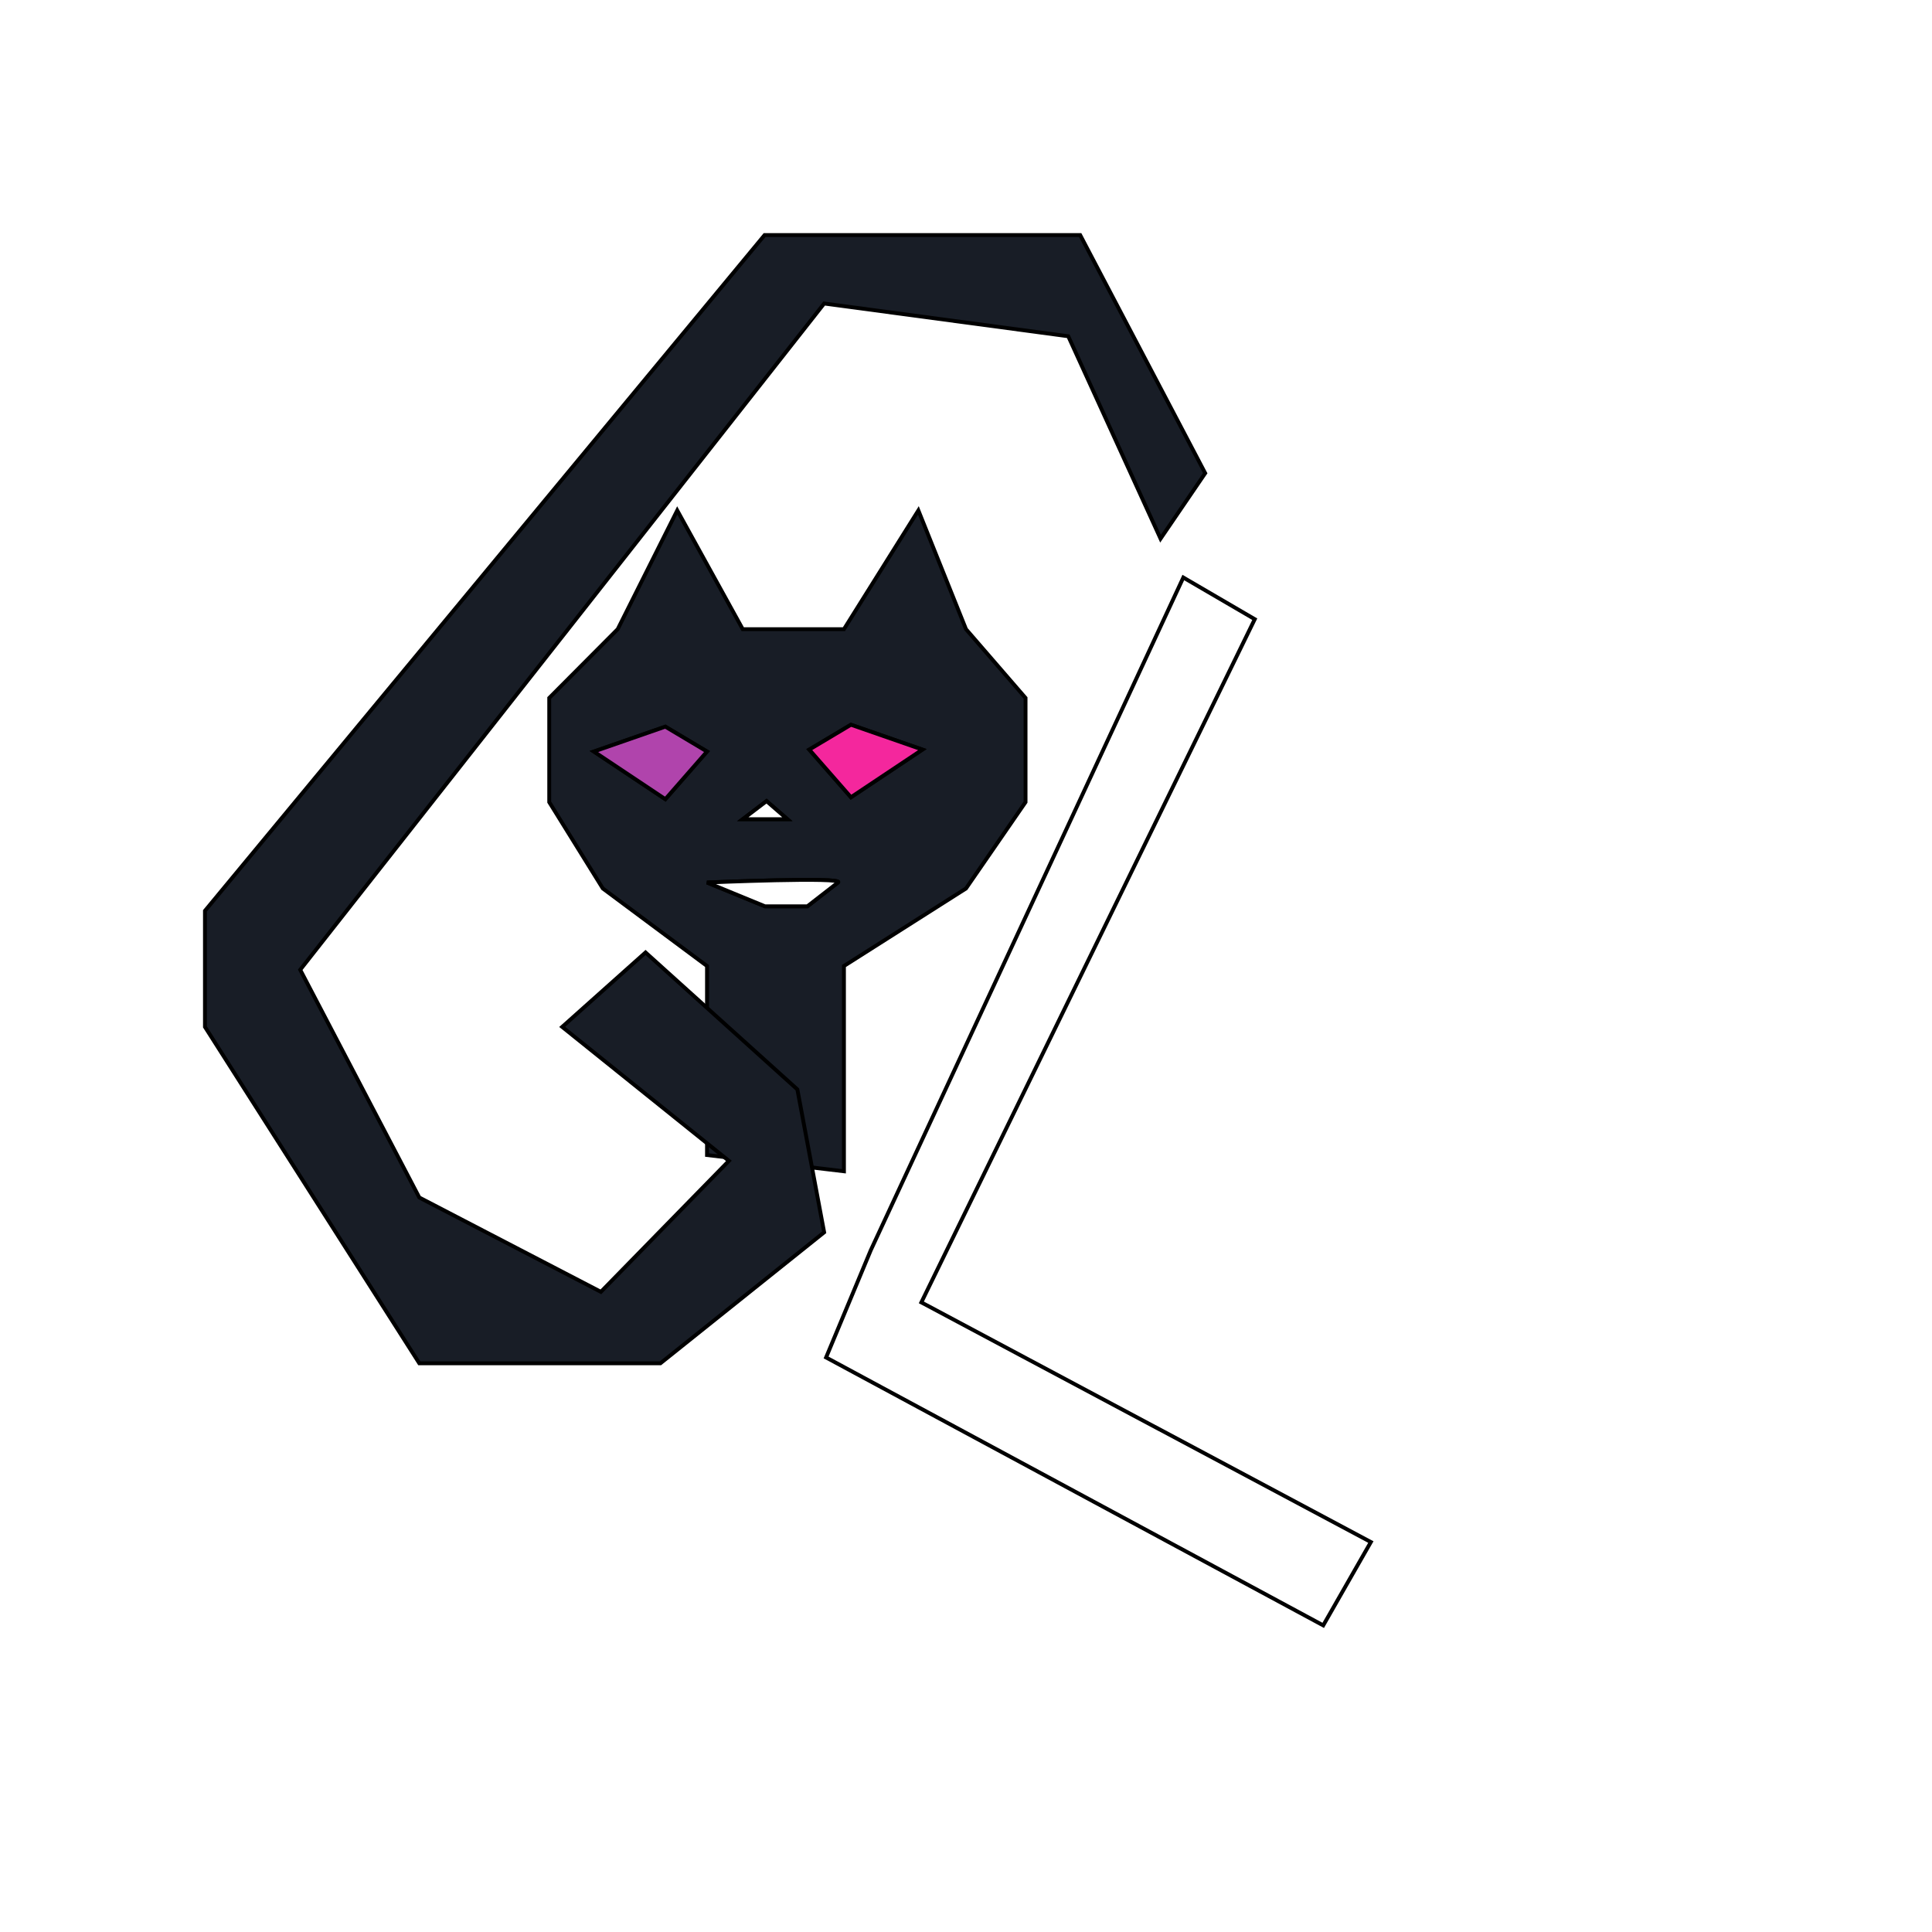 <?xml version="1.0" encoding="UTF-8" standalone="no" ?>
<!DOCTYPE svg PUBLIC "-//W3C//DTD SVG 1.1//EN" "http://www.w3.org/Graphics/SVG/1.1/DTD/svg11.dtd">
<svg xmlns="http://www.w3.org/2000/svg" xmlns:xlink="http://www.w3.org/1999/xlink" version="1.1" width="500" height="500" viewBox="0 0 500 500" xml:space="preserve">
<rect x="0" y="0" width="500" height="500" fill="#333333" stroke="none"/>
<desc>Created with Fabric.js 5.3.0</desc>
<defs>
</defs>
<g transform="matrix(5.62 0 0 5.62 250 250)" id="rTYRxUQlfR6uLnisS-jCP"  >
<path style="stroke: rgb(226,35,121); stroke-width: 0; stroke-dasharray: none; stroke-linecap: butt; stroke-dashoffset: 0; stroke-linejoin: miter; stroke-miterlimit: 4; fill: rgb(255,255,255); fill-rule: nonzero; opacity: 1;"  transform=" translate(0, 0)" d="M -44.484 -44.484 L 44.484 -44.484 L 44.484 44.484 L -44.484 44.484 z" stroke-linecap="round" />
</g>
<g transform="matrix(1 0 0 1 203.775 217.608)" id="FmCd-AlWd17mZCUM1FlZS"  >
<path style="stroke: rgb(0,0,0); stroke-width: 1; stroke-dasharray: none; stroke-linecap: butt; stroke-dashoffset: 0; stroke-linejoin: miter; stroke-miterlimit: 4; fill: rgb(24,29,38); fill-rule: nonzero; opacity: 1;"  transform=" translate(-61.633, -85.516)" d="M 40.832 166.83 L 40.832 117.909 L 13.867 97.843 L 3.552713678800501e-15 75.501 L 3.552713678800501e-15 48.536 L 17.72 30.737 L 33.128 1.7763568394002505e-14 L 50.077 30.737 L 76.271 30.737 L 95.532 1.7763568394002505e-14 L 107.858 30.737 L 123.267 48.536 L 123.267 75.501 L 107.858 97.843 L 76.271 117.909 L 76.271 171.032 z M 30.046 74.73 L 40.832 62.404 L 30.046 55.97 L 11.556 62.404 z M 96.572 61.904 L 78.082 55.47 L 67.297 61.904 L 78.082 74.23 z M 56.24 75.23 L 50.077 79.919 L 61.633 79.919 z M 40.832 96.302 L 55.855 102.465 L 66.797 102.465 C 66.797 102.465 72.747 97.843 74.73 96.302 C 76.714 94.761 40.832 96.302 40.832 96.302 z" stroke-linecap="round" />
</g>
<g transform="matrix(1 0 0 1 199.963 231.133)" id="gkTbWdpJ0Yzw2LJHsPBZo"  >
<path style="stroke: rgb(0,0,0); stroke-width: 1; stroke-dasharray: none; stroke-linecap: butt; stroke-dashoffset: 0; stroke-linejoin: miter; stroke-miterlimit: 4; fill: rgb(255,255,255); fill-rule: nonzero; opacity: 1;"  transform=" translate(-16.989, -3.424)" d="M 0 0.685 C 0 0.685 35.882 -0.856 33.898 0.685 C 31.915 2.226 25.965 6.848 25.965 6.848 L 15.023 6.848 L 0 0.685 z" stroke-linecap="round" />
</g>
<g transform="matrix(1 0 0 1 197.997 209.666)" id="vRWBww-s2f0TVyE0vbeZc"  >
<path style="stroke: rgb(0,0,0); stroke-width: 1; stroke-dasharray: none; stroke-linecap: butt; stroke-dashoffset: 0; stroke-linejoin: miter; stroke-miterlimit: 4; fill: rgb(255,255,255); fill-rule: nonzero; opacity: 1;"  transform=" translate(-5.778, -2.344)" d="M 6.163 0 L 0 4.688 L 11.556 4.688 z" stroke-linecap="round" />
</g>
<g transform="matrix(1 0 0 1 224.076 196.941)" id="Jw-Yf0BoBxMOsIy-dUXdk"  >
<path style="stroke: rgb(0,0,0); stroke-width: 1; stroke-dasharray: none; stroke-linecap: butt; stroke-dashoffset: 0; stroke-linejoin: miter; stroke-miterlimit: 4; fill: rgb(244,39,157); fill-rule: nonzero; opacity: 1;"  transform=" translate(-14.638, -9.38)" d="M 10.786 18.76 L 0 6.434 L 10.786 0 L 29.276 6.434 z" stroke-linecap="round" />
</g>
<g transform="matrix(1 0 0 1 168.336 197.441)" id="3iFFRAnbwZNLOmu8crkvl"  >
<path style="stroke: rgb(0,0,0); stroke-width: 1; stroke-dasharray: none; stroke-linecap: butt; stroke-dashoffset: 0; stroke-linejoin: miter; stroke-miterlimit: 4; fill: rgb(176,68,172); fill-rule: nonzero; opacity: 1;"  transform=" translate(-14.638, -9.38)" d="M 0 6.434 L 18.49 0 L 29.276 6.434 L 18.49 18.76 z" stroke-linecap="round" />
</g>
<g transform="matrix(1 0 0 1 182.474 206.822)" id="vdlNQnzKGX8PioJBcgZHx"  >
<path style="stroke: rgb(0,0,0); stroke-width: 1; stroke-dasharray: none; stroke-linecap: butt; stroke-dashoffset: 0; stroke-linejoin: miter; stroke-miterlimit: 4; fill: rgb(24,29,38); fill-rule: nonzero; opacity: 1;"  transform=" translate(0, 0)" d="M 117.874 -67.411 L 93.991 -119.8 L 30.817 -128.274 L -104.777 44.154 L -73.96 103.09 L -26.965 127.504 L 6.163 93.606 L -36.98 58.937 L -15.408 39.676 L 23.883 75.116 L 30.817 112.096 L -11.556 145.994 L -73.96 145.994 L -129.43 58.937 L -129.43 28.891 L 15.408 -145.994 L 97.072 -145.994 L 129.43 -84.361 z" stroke-linecap="round" />
</g>
<g transform="matrix(1 0 0 1 284.284 285.054)" id="JtoHIWpHI8YWd7zXG9-yO"  >
<path style="stroke: rgb(0,0,0); stroke-width: 1; stroke-dasharray: none; stroke-linecap: butt; stroke-dashoffset: 0; stroke-linejoin: miter; stroke-miterlimit: 4; fill: none; fill-rule: nonzero; opacity: 1;"  transform=" translate(0, 0)" d="M -58.937 38.521 L 21.957 -135.593 L 40.447 -124.807 L -45.84 52.003 L 70.493 114.022 L 58.166 135.593 L -70.493 66.256 z" stroke-linecap="round" />
</g>
</svg>